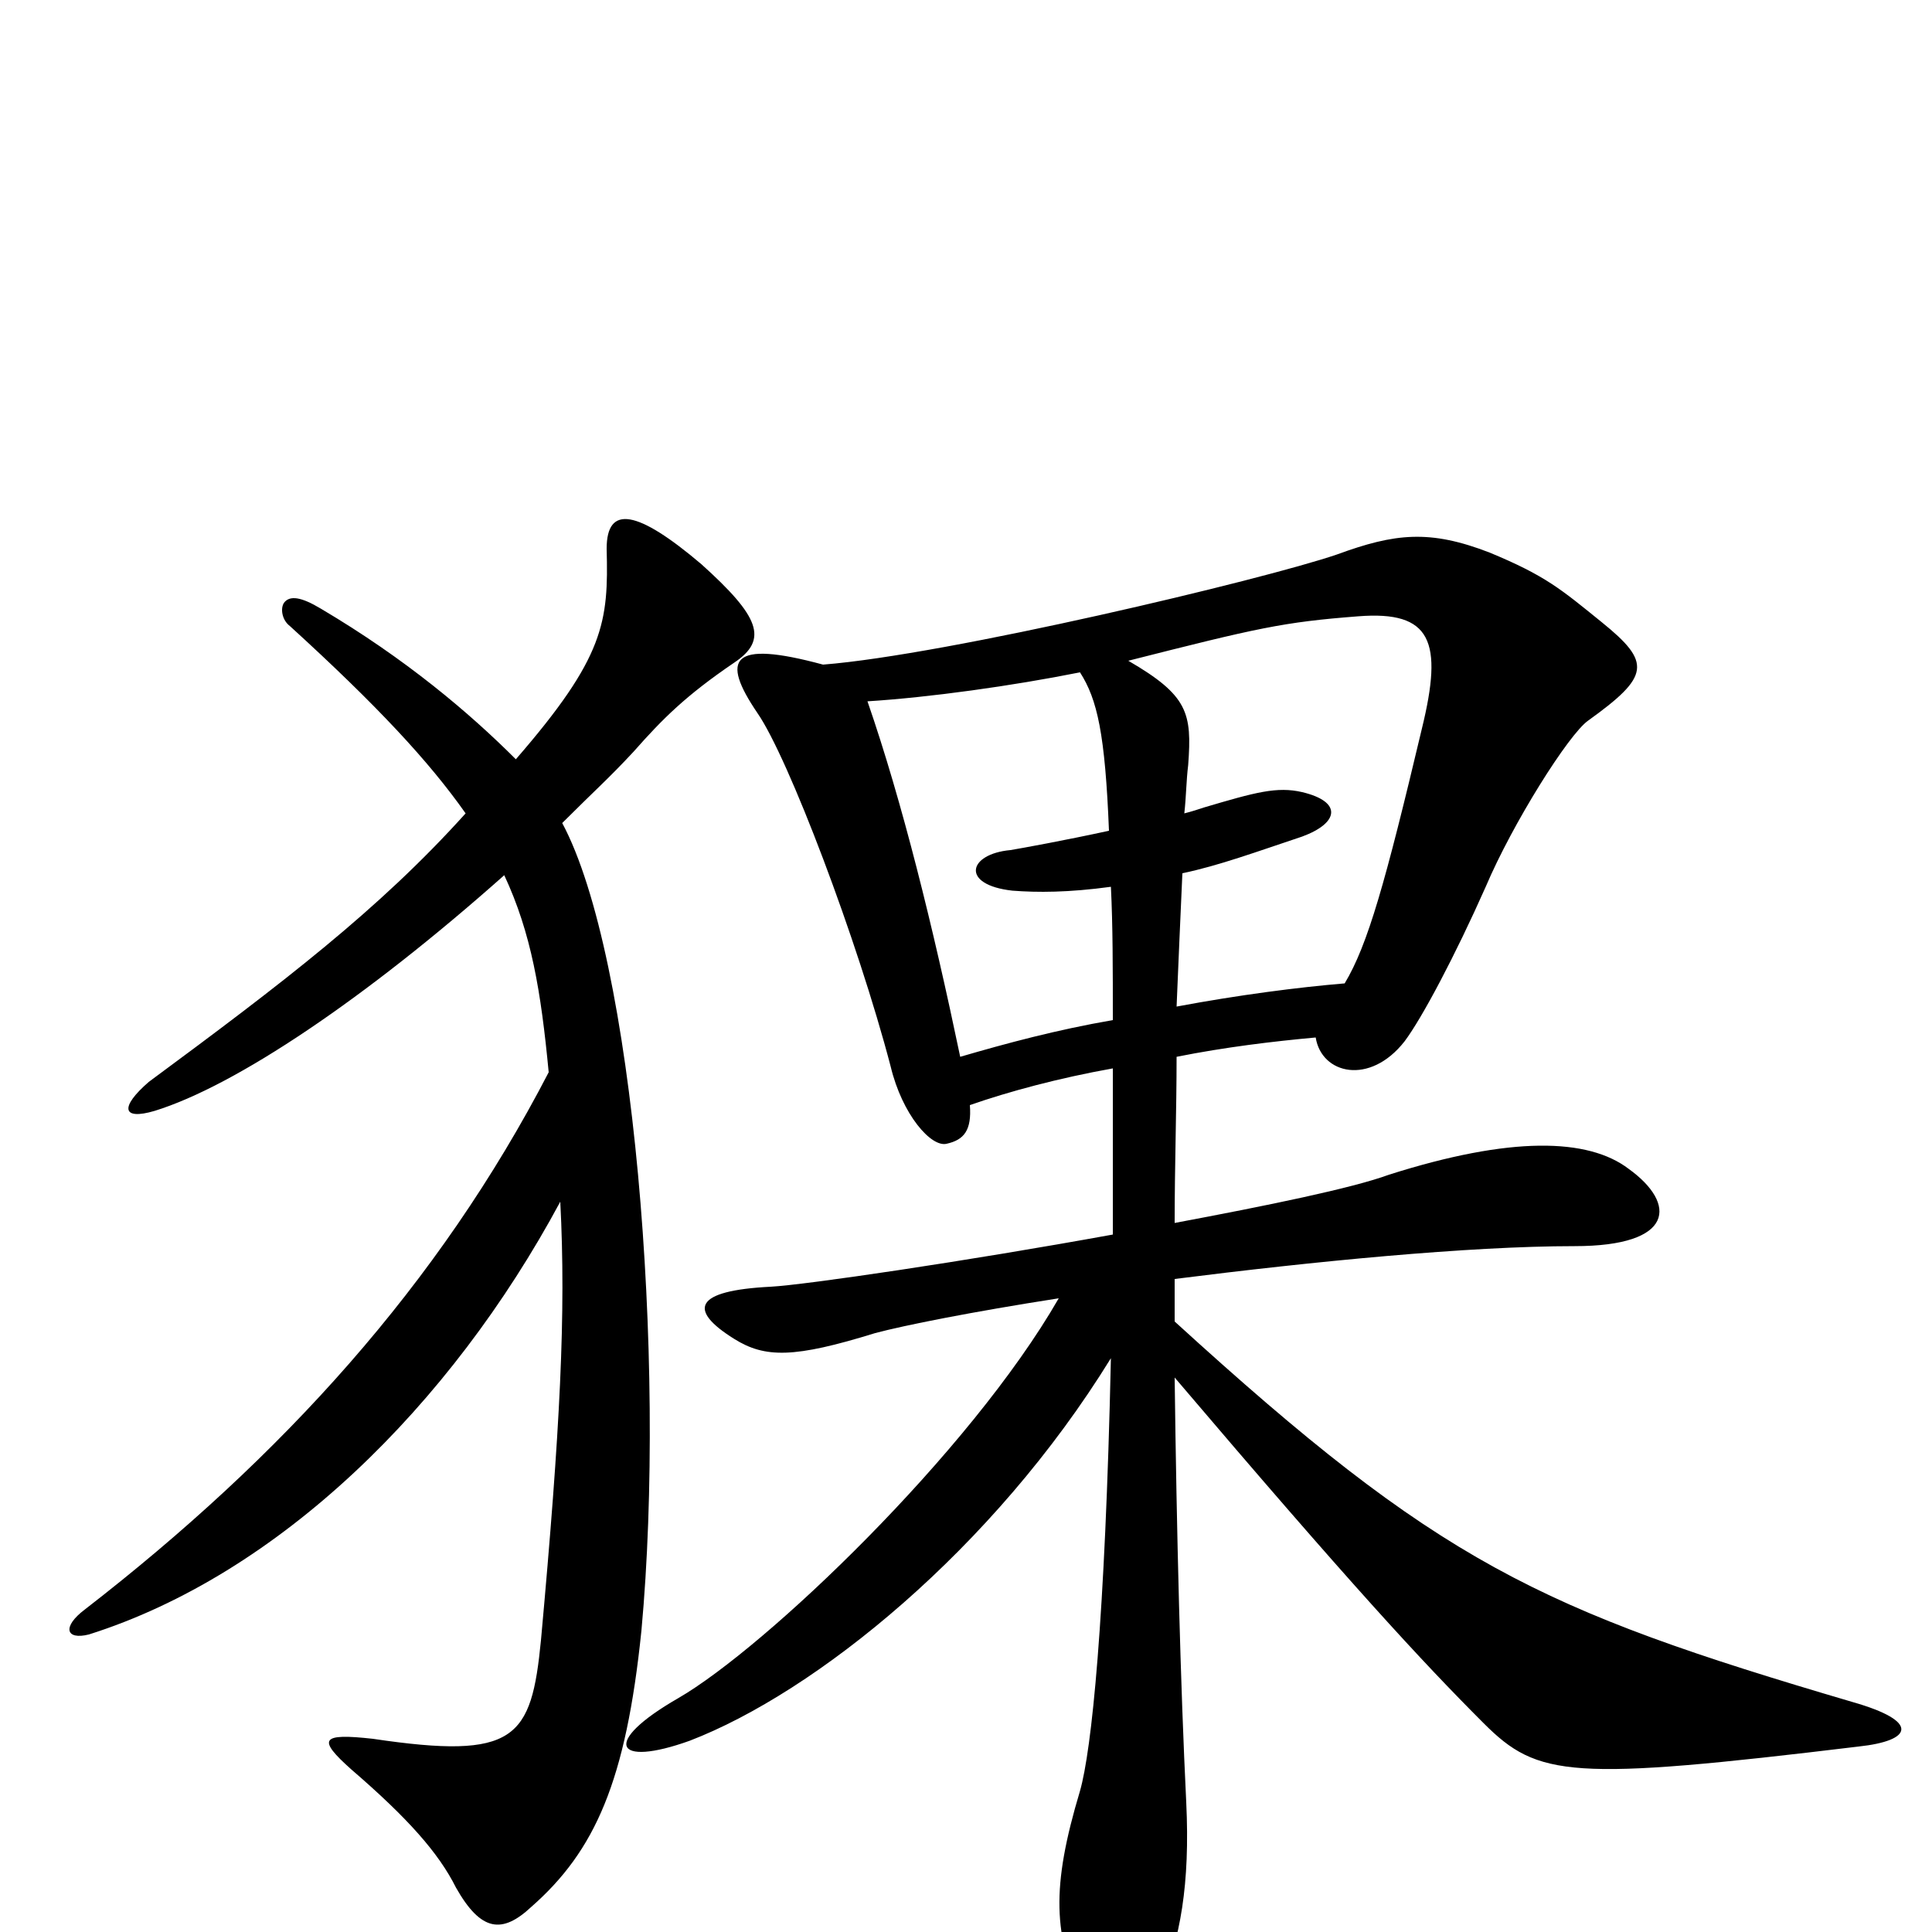 <svg xmlns="http://www.w3.org/2000/svg" viewBox="0 -1000 1000 1000">
	<path fill="#000000" d="M380 -657C398 -669 393 -681 363 -708C330 -736 314 -739 314 -716C315 -678 313 -660 267 -607C243 -631 210 -659 166 -685C156 -691 150 -692 147 -688C145 -685 146 -679 150 -676C195 -635 222 -606 241 -579C196 -529 146 -491 77 -440C62 -427 63 -420 80 -425C122 -438 189 -483 261 -547C275 -517 280 -487 284 -445C227 -335 146 -246 44 -167C32 -158 34 -151 46 -154C144 -185 233 -272 290 -378C293 -320 290 -261 280 -151C275 -100 267 -89 193 -100C166 -103 164 -100 182 -84C211 -59 227 -41 236 -23C249 0 260 1 275 -13C308 -42 324 -78 332 -156C345 -297 328 -505 291 -574C308 -591 315 -597 328 -611C343 -628 355 -640 380 -657ZM962 -96C990 -99 994 -109 959 -119C796 -167 745 -191 608 -316C608 -323 608 -330 608 -338C679 -347 760 -355 815 -355C867 -355 868 -377 843 -395C822 -411 782 -412 719 -392C700 -385 656 -376 608 -367C608 -397 609 -425 609 -453C634 -458 659 -461 681 -463C684 -444 709 -438 727 -461C736 -473 753 -505 769 -541C783 -574 812 -620 822 -627C854 -650 855 -657 829 -678C808 -695 800 -702 771 -714C740 -726 722 -724 692 -713C654 -700 490 -661 426 -656C378 -669 373 -659 392 -631C408 -608 444 -513 461 -448C467 -423 482 -406 490 -408C499 -410 503 -415 502 -428C522 -435 548 -442 576 -447C576 -416 576 -387 576 -361C499 -347 417 -335 399 -334C359 -332 356 -322 380 -307C396 -297 411 -297 453 -310C468 -314 503 -321 548 -328C502 -248 396 -147 351 -121C311 -98 318 -85 357 -99C422 -124 514 -198 575 -297C572 -161 565 -94 559 -73C544 -23 545 2 561 36C573 63 587 59 600 29C611 4 616 -25 614 -67C611 -128 609 -207 608 -287C699 -180 736 -140 768 -108C796 -80 813 -78 962 -96ZM736 -623C717 -543 708 -511 696 -491C672 -489 641 -485 609 -479C610 -503 611 -526 612 -548C631 -552 650 -559 674 -567C693 -574 695 -585 674 -590C661 -593 650 -590 623 -582C620 -581 617 -580 613 -579C614 -588 614 -596 615 -604C617 -631 615 -640 584 -658C651 -675 664 -678 703 -681C741 -684 747 -668 736 -623ZM576 -472C547 -467 521 -460 497 -453C483 -520 467 -585 449 -637C481 -639 524 -645 559 -652C568 -638 572 -620 574 -570C551 -565 529 -561 523 -560C501 -558 497 -542 524 -539C537 -538 553 -538 575 -541C576 -521 576 -499 576 -472Z"/>
</svg>